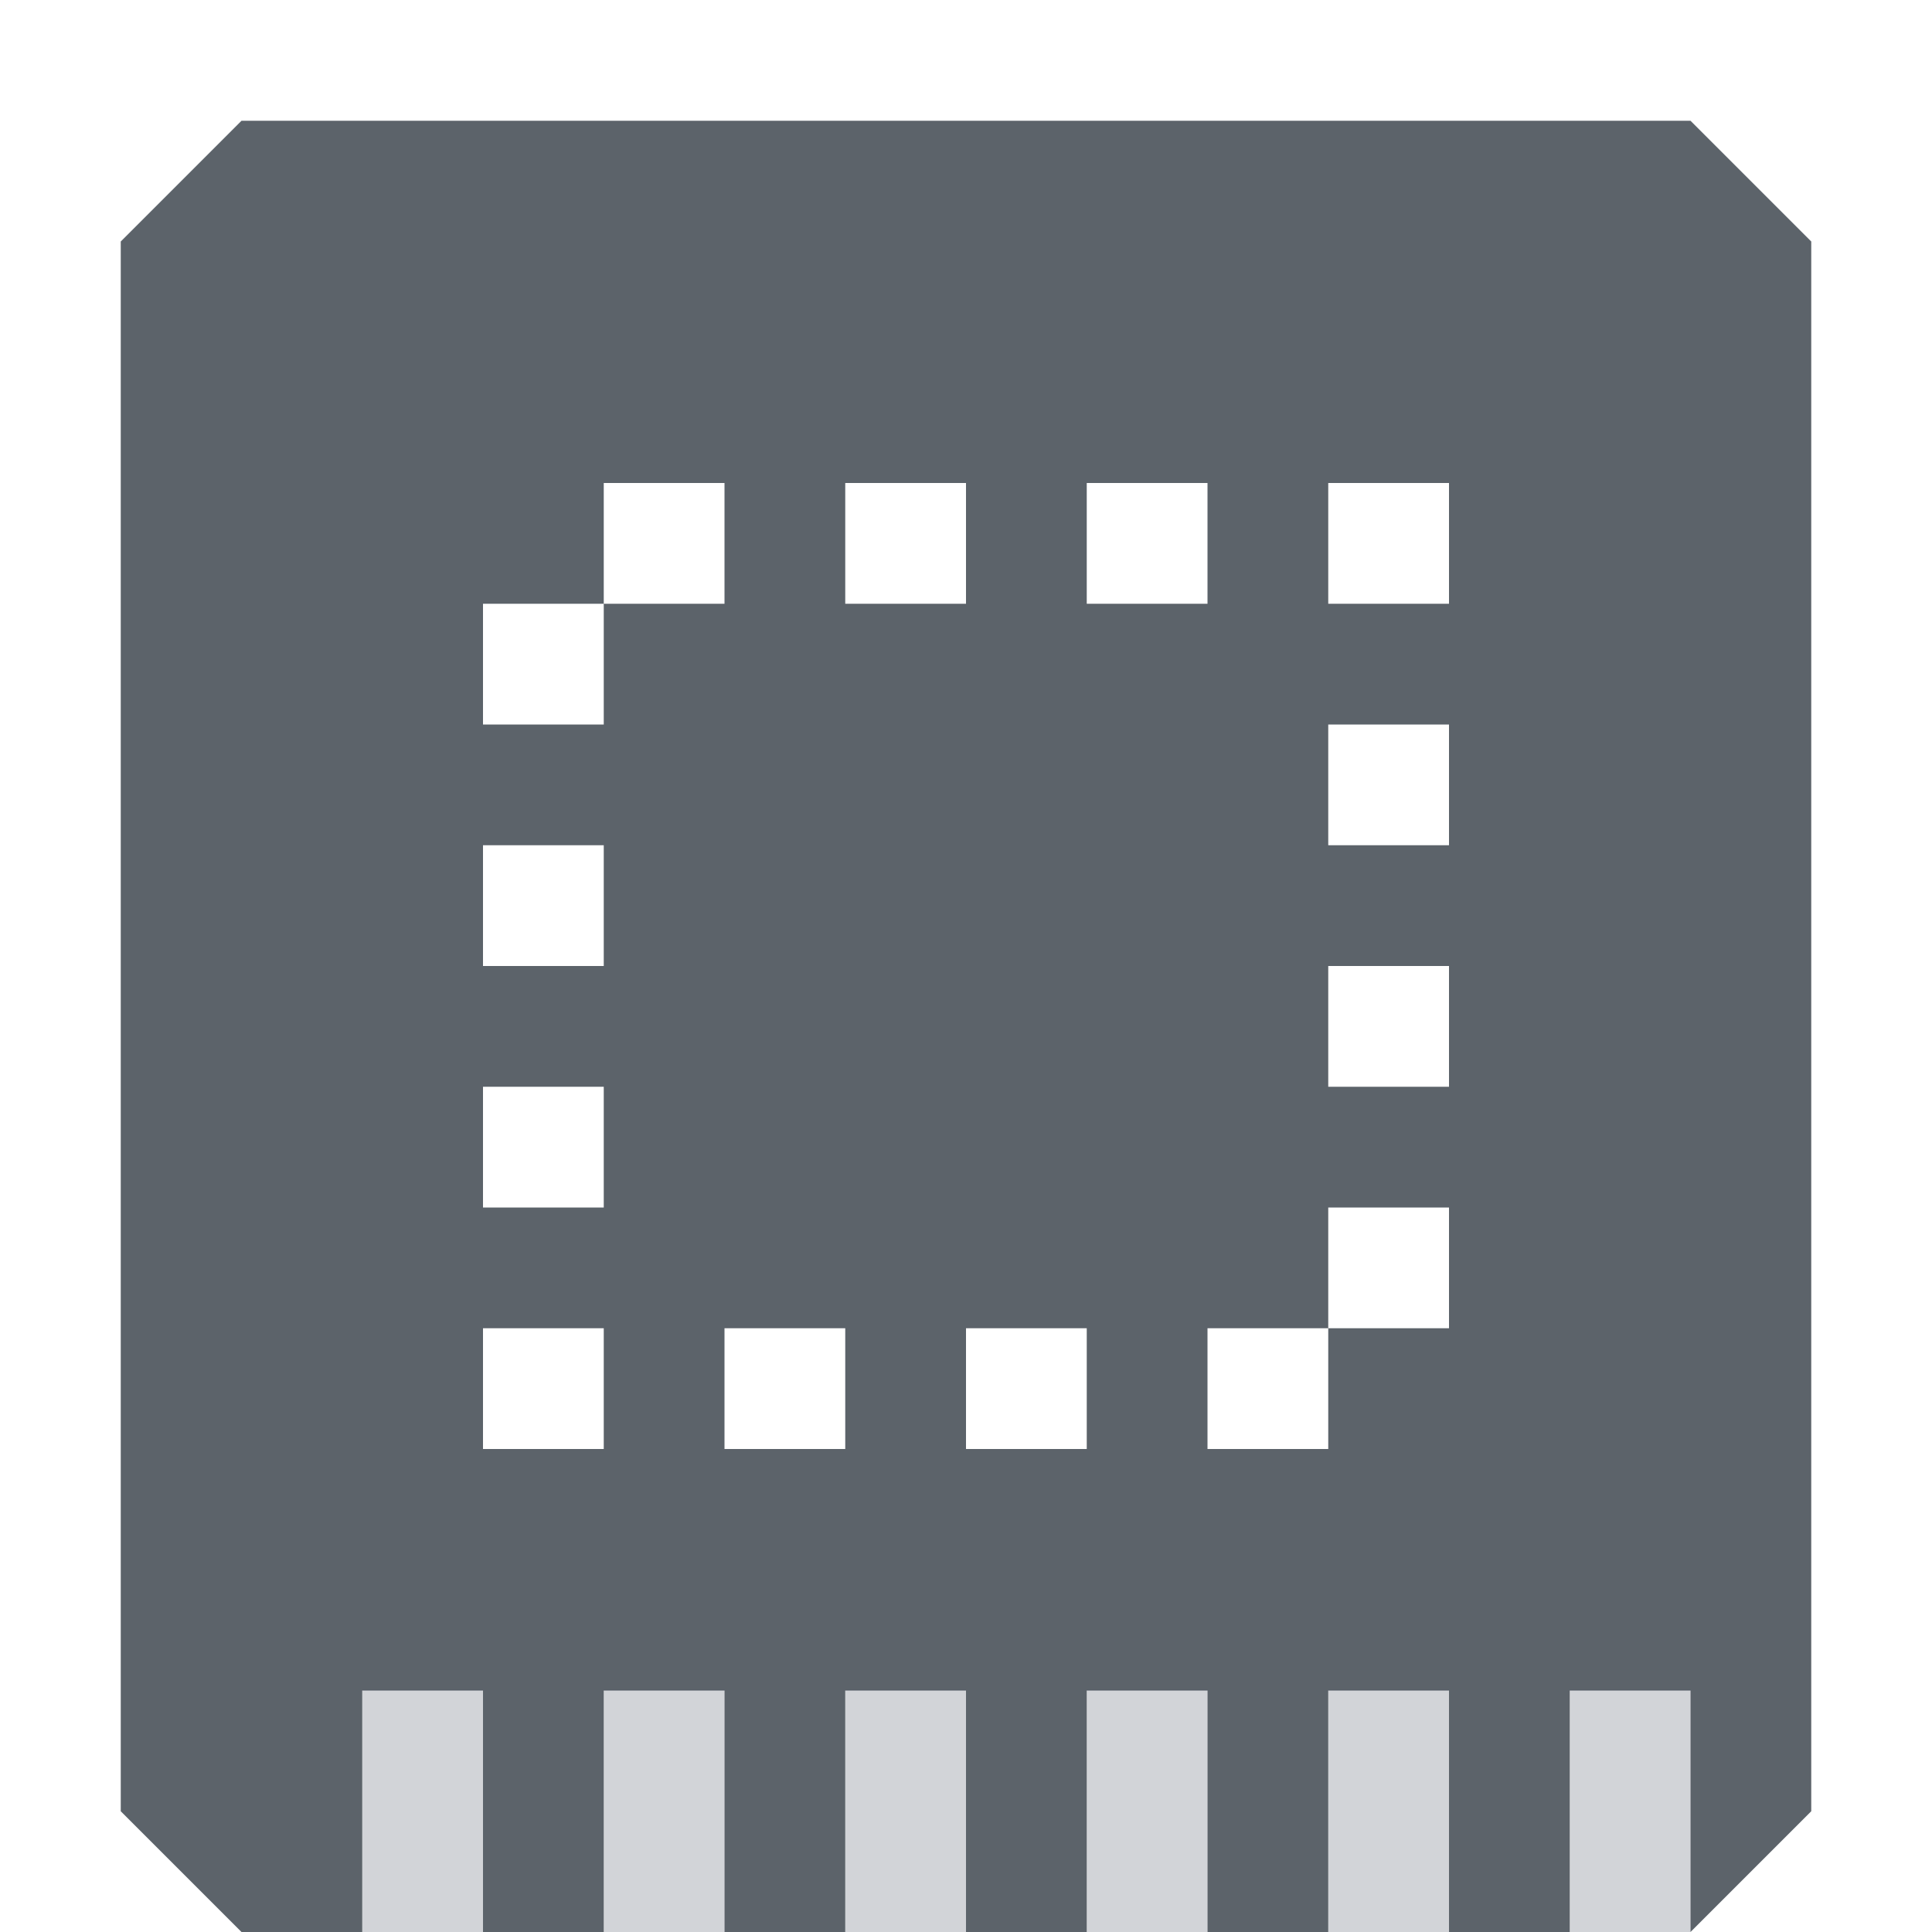 <?xml version="1.0" encoding="UTF-8" standalone="no"?>
<!-- Created with Inkscape (http://www.inkscape.org/) -->

<svg
   xmlns:dc="http://purl.org/dc/elements/1.1/"
   xmlns:cc="http://creativecommons.org/ns#"
   xmlns:rdf="http://www.w3.org/1999/02/22-rdf-syntax-ns#"
   xmlns:svg="http://www.w3.org/2000/svg"
   xmlns="http://www.w3.org/2000/svg"
   xmlns:sodipodi="http://sodipodi.sourceforge.net/DTD/sodipodi-0.dtd"
   xmlns:inkscape="http://www.inkscape.org/namespaces/inkscape"
   width="16"
   height="16"
   id="svg13094"
   version="1.1"
   inkscape:version="0.48.3.1 r9886"
   sodipodi:docname="hardware.svg">
  <sodipodi:namedview
     id="base"
     pagecolor="#ffffff"
     bordercolor="#666666"
     borderopacity="1.0"
     inkscape:pageopacity="0.0"
     inkscape:pageshadow="2"
     inkscape:zoom="40.96"
     inkscape:cx="9.3859601"
     inkscape:cy="6.9712627"
     inkscape:document-units="px"
     inkscape:current-layer="layer1"
     showgrid="true"
     inkscape:snap-bbox="true"
     inkscape:bbox-paths="true"
     inkscape:bbox-nodes="true"
     inkscape:snap-bbox-edge-midpoints="true"
     inkscape:snap-bbox-midpoints="true"
     inkscape:object-paths="true"
     inkscape:snap-intersection-paths="true"
     inkscape:object-nodes="true"
     inkscape:snap-smooth-nodes="true"
     inkscape:snap-midpoints="true"
     inkscape:snap-object-midpoints="true"
     inkscape:snap-center="true"
     showguides="true"
     inkscape:guide-bbox="true"
     inkscape:window-width="1920"
     inkscape:window-height="1033"
     inkscape:window-x="-10"
     inkscape:window-y="25"
     inkscape:window-maximized="1"
     inkscape:snap-global="true"
     fit-margin-top="0"
     fit-margin-left="0"
     fit-margin-right="0"
     fit-margin-bottom="0"
     showborder="true"
     inkscape:showpageshadow="false">
    <inkscape:grid
       type="xygrid"
       id="grid3131"
       empspacing="5"
       visible="true"
       enabled="true"
       snapvisiblegridlinesonly="true"
       originx="0px"
       originy="11px" />
  </sodipodi:namedview>
  <defs
     id="defs13096" />
  <g
     transform="translate(9398.616,-5035.992)"
     id="layer1"
     inkscape:groupmode="layer"
     inkscape:label="Camada 1">
    <g
       transform="matrix(0.035,0,0,0.035,-9257.218,5031.494)"
       id="22"
       inkscape:label="#g3373">
      <g
         id="g3829-5" />
    </g>
    <path
       style="color:#000000;fill:#27303a;fill-opacity:0.753;fill-rule:nonzero;stroke:none;stroke-width:3.36;marker:none;visibility:visible;display:inline;overflow:visible;enable-background:accumulate"
       d="m 1,2 0,13 1,1 L 3,16 l 0,-2 1,0 0,2 1,0 0,-2 1,0 0,2 1,0 0,-2 1,0 0,2 1,0 0,-2 1,0 0,2 1,0 0,-2 1,0 0,2 1,0 0,-2 1,0 0,2 1,-1 0,-13 -1,-1 -12,0 z M 5,4 6,4 6,5 5,5 5,6 4,6 4,5 5,5 z M 7,4 8,4 8,5 7,5 z m 2,0 1,0 0,1 -1,0 z M 11,4 11.5,4 12,4 12,4.5 12,5 11.5,5 11,5 11,4.5 z m 0,2 1,0 0,1 -1,0 z M 4,7 5,7 5,8 4,8 z m 7,1 1,0 0,1 -1,0 z m -7,1 1,0 0,1 -1,0 z m 7,1 1,0 0,1 -1,0 0,1 -1,0 0,-1 1,0 z M 4,11 4.5,11 5,11 5,11.5 5,12 4.5,12 4,12 4,11.5 z m 2,0 1,0 0,1 -1,0 z m 2,0 1,0 0,1 -1,0 z"
       transform="translate(-9398.616,5035.992)"
       id="rect3016"
       inkscape:connector-curvature="0"
       sodipodi:nodetypes="cccccccccccccccccccccccccccccccccccccccccccccccccccccccccccccccccccccccccccccccccccccccccccccccccccccccccccc" />
    <path
       inkscape:connector-curvature="0"
       id="path3815"
       d="m -9395.616,5051.992 1,0 0,-2.008 -1,0 z m 2,0 1,0 0,-2.008 -1,0 z m 2,0 1,0 0,-2.008 -1,0 z m 2,0 1,0 0,-2.008 -1,0 z m 2,0 1,0 0,-2.008 -1,0 z m 2,0 1,0 0,-2.008 -1,0 z"
       style="font-size:medium;font-style:normal;font-variant:normal;font-weight:normal;font-stretch:normal;text-indent:0;text-align:start;text-decoration:none;line-height:normal;letter-spacing:normal;word-spacing:normal;text-transform:none;direction:ltr;block-progression:tb;writing-mode:lr-tb;text-anchor:start;baseline-shift:baseline;color:#000000;fill:#404957;fill-opacity:0.231;fill-rule:nonzero;stroke:none;stroke-width:1;marker:none;visibility:visible;display:inline;overflow:visible;enable-background:accumulate;font-family:Sans;-inkscape-font-specification:Sans"
       sodipodi:nodetypes="cccccccccccccccccccccccccccccc" />
  </g>
</svg>
